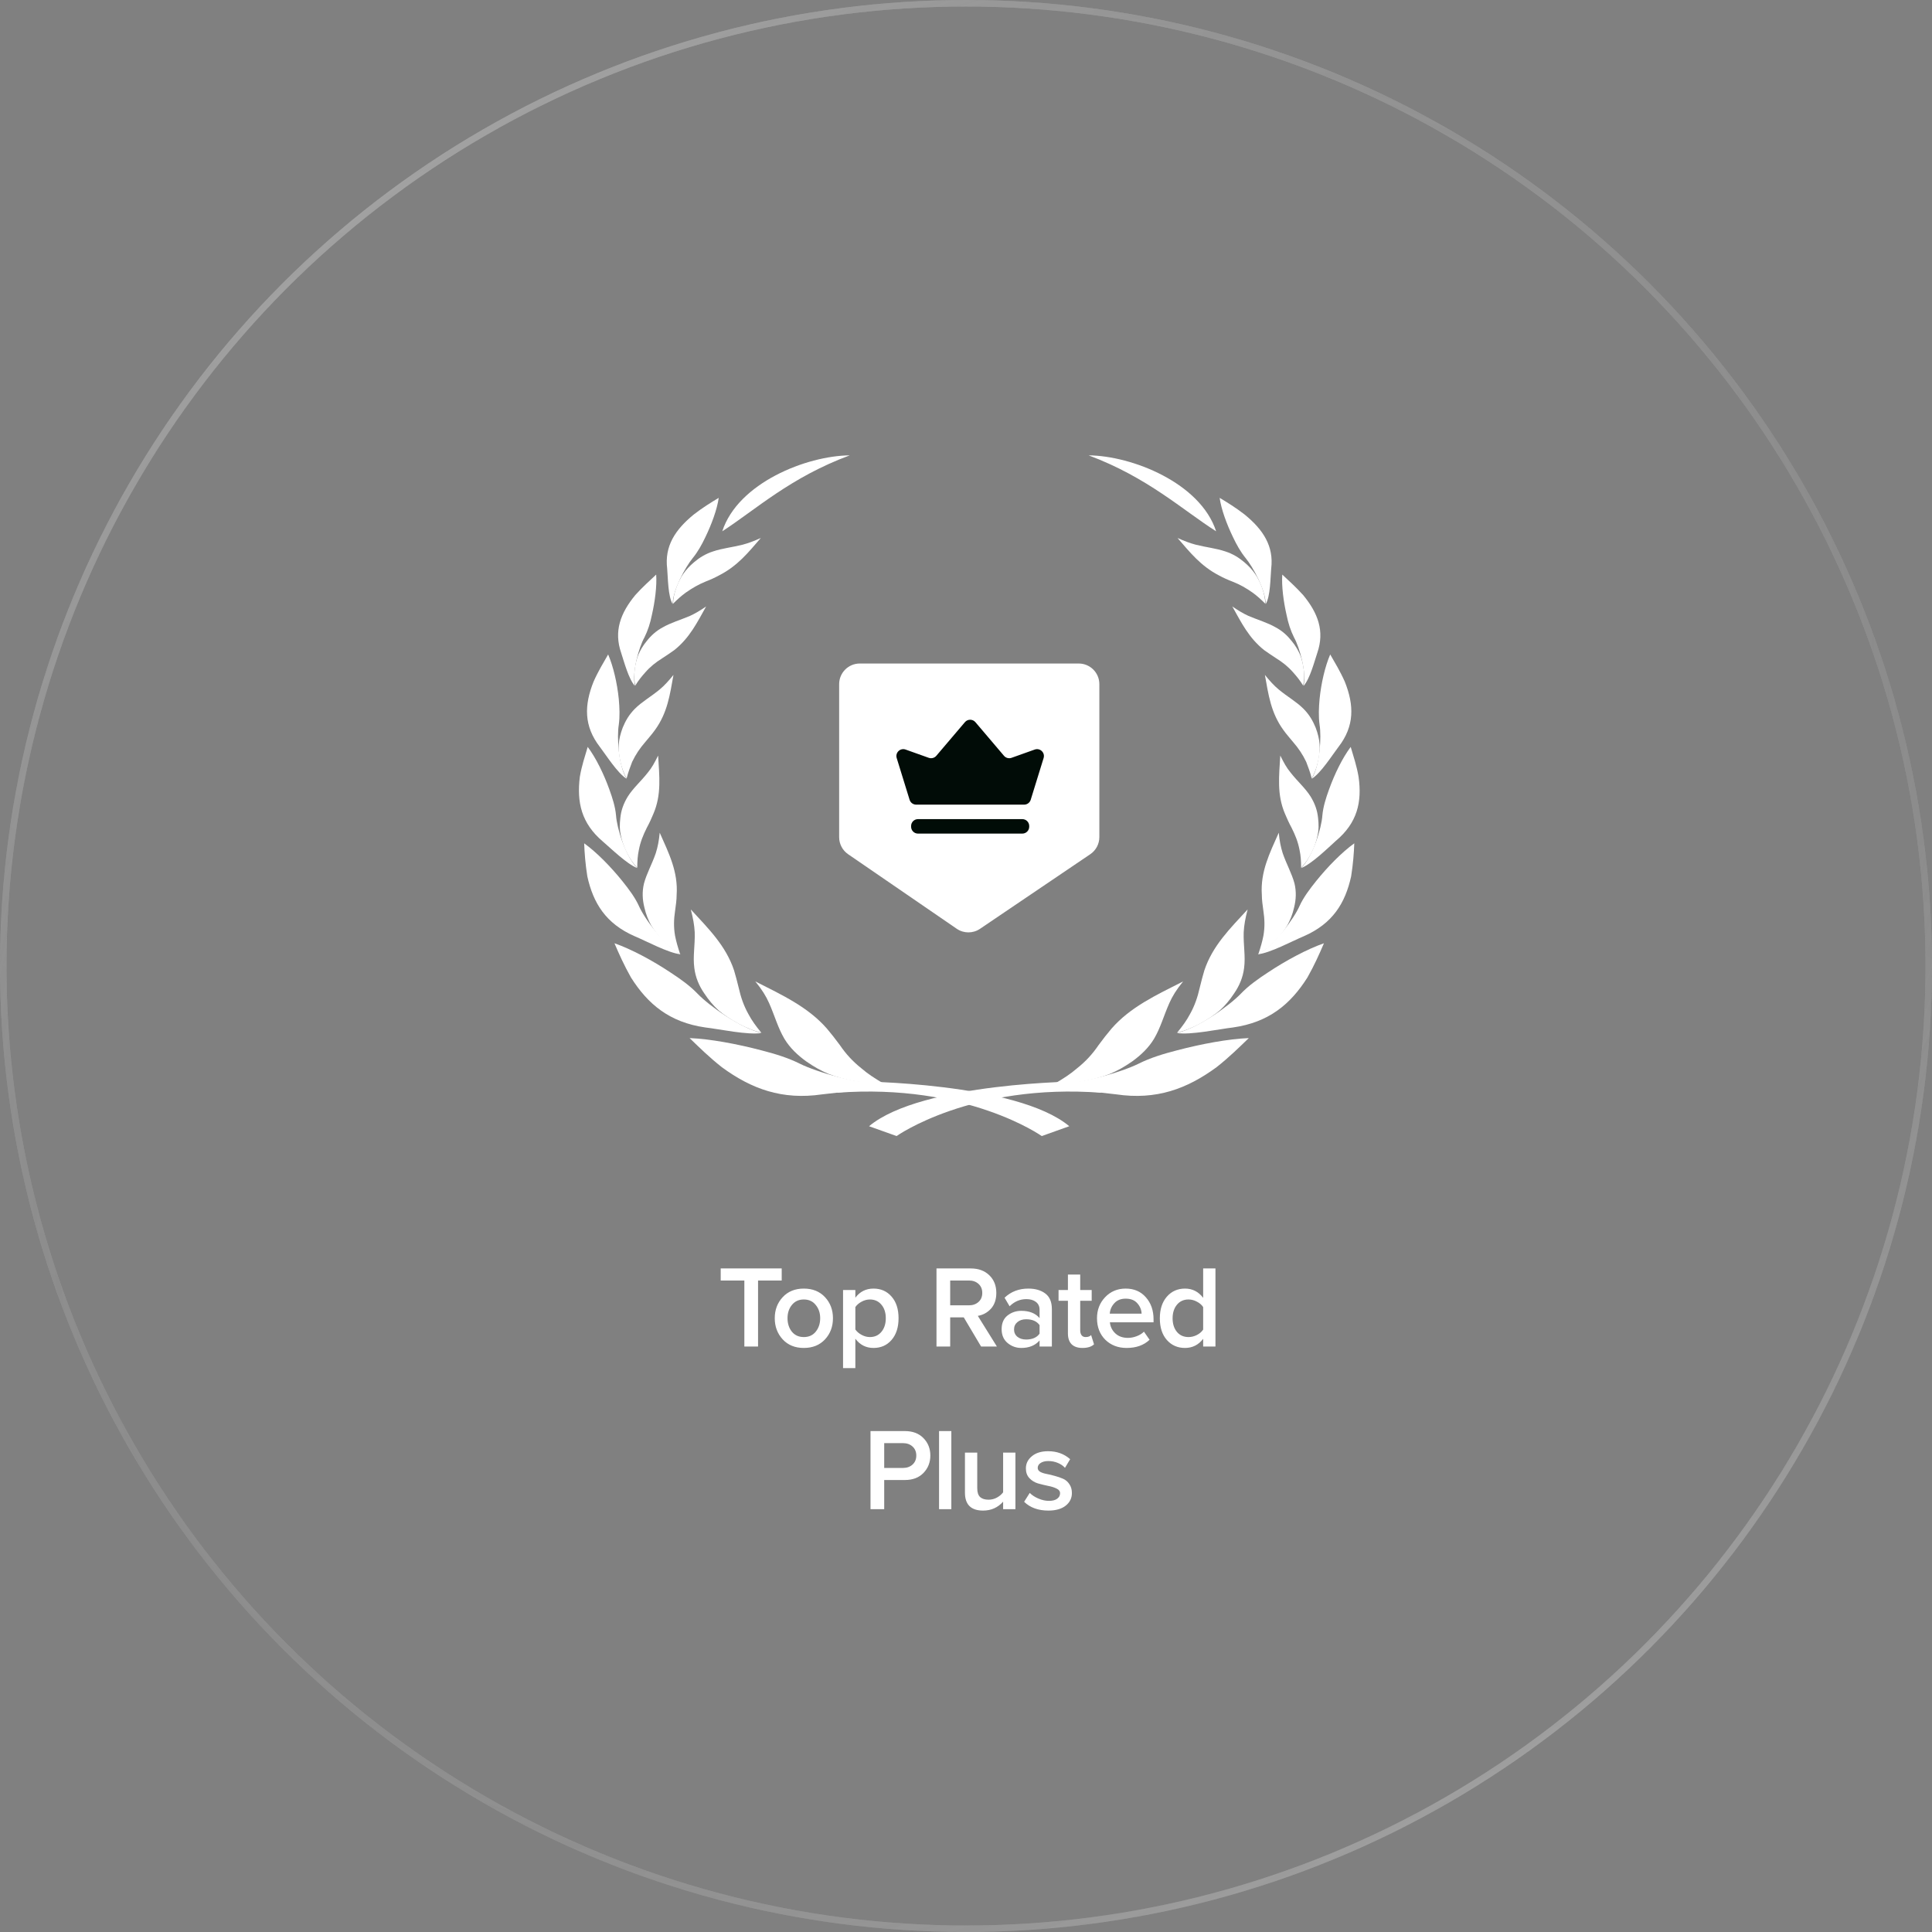 <svg width="297" height="297" viewBox="0 0 297 297" fill="none" xmlns="http://www.w3.org/2000/svg">
<rect x="0" y="0" width="297" height="297" fill="#808080" stroke="none"/>
<circle cx="148.5" cy="148.5" r="148" stroke="url(#paint0_radial_2_3288)" stroke-opacity="0.66"/>
<circle cx="148.5" cy="148.5" r="148" stroke="url(#paint1_radial_2_3288)" stroke-opacity="0.66"/>
<circle cx="148.5" cy="148.5" r="148" stroke="url(#paint2_radial_2_3288)"/>
<g clip-path="url(#clip0_2_3288)">
<path d="M131.716 166.234C131.716 166.234 156.273 166.355 164.378 173.13L160.144 174.642C160.144 174.642 148.652 166.476 128.631 167.988C129.659 167.081 131.716 166.234 131.716 166.234Z" fill="white"/>
<path d="M166.257 166.234C166.257 166.234 141.7 166.355 133.595 173.13L137.829 174.642C137.829 174.642 149.321 166.476 169.342 167.988C168.314 167.081 166.257 166.234 166.257 166.234Z" fill="white"/>
<path fill-rule="evenodd" clip-rule="evenodd" d="M111.031 81.674C116.173 78.347 121.495 73.387 130.629 70C123.975 70.061 113.451 74.234 111.031 81.674Z" fill="white"/>
<path fill-rule="evenodd" clip-rule="evenodd" d="M116.959 82.703C115.87 83.187 115.084 83.489 114.177 83.731C112.483 84.155 111.092 84.276 109.64 84.76C108.491 85.123 107.523 85.727 106.737 86.393C106.011 86.998 105.467 87.603 105.043 88.207C104.197 89.417 103.471 91.353 103.471 92.804C104.136 92.139 104.741 91.595 105.406 91.111C106.435 90.385 107.402 89.841 108.431 89.417C109.217 89.115 109.882 88.812 110.548 88.449C113.39 86.998 115.024 84.941 116.959 82.703Z" fill="white"/>
<path fill-rule="evenodd" clip-rule="evenodd" d="M103.41 92.865C103.41 90.748 105.346 87.179 106.495 85.788C107.281 84.82 107.886 83.731 108.431 82.582C109.398 80.586 110.245 78.287 110.487 76.533C109.277 77.259 108.007 78.045 106.676 79.074C103.773 81.433 102.14 83.973 102.563 87.421C102.684 88.812 102.684 91.715 103.41 92.865Z" fill="white"/>
<path fill-rule="evenodd" clip-rule="evenodd" d="M108.552 93.227C107.584 93.892 106.858 94.315 106.072 94.678C104.499 95.344 103.169 95.707 101.898 96.432C100.87 96.977 100.084 97.703 99.418 98.549C98.814 99.275 98.451 99.941 98.148 100.606C97.604 101.937 97.301 103.993 97.664 105.384C98.148 104.598 98.632 103.993 99.176 103.388C99.963 102.481 100.81 101.816 101.777 101.211C102.443 100.787 103.048 100.364 103.652 99.941C106.011 98.066 107.161 95.707 108.552 93.227Z" fill="white"/>
<path fill-rule="evenodd" clip-rule="evenodd" d="M97.607 105.446C97.123 103.389 98.212 99.518 99.058 98.006C99.603 96.917 99.966 95.768 100.208 94.558C100.692 92.441 100.994 90.082 100.873 88.328C99.845 89.296 98.817 90.203 97.667 91.473C95.369 94.256 94.341 97.038 95.49 100.365C95.913 101.635 96.639 104.418 97.607 105.446Z" fill="white"/>
<path fill-rule="evenodd" clip-rule="evenodd" d="M103.53 103.752C102.743 104.72 102.138 105.385 101.413 105.99C100.021 107.139 98.691 107.865 97.602 108.954C96.695 109.861 96.15 110.829 95.727 111.857C95.364 112.825 95.182 113.611 95.122 114.398C95.001 115.97 95.485 118.208 96.332 119.66C96.574 118.692 96.876 117.906 97.178 117.119C97.723 115.97 98.388 115.002 99.174 114.095C99.719 113.43 100.263 112.825 100.687 112.22C102.622 109.559 102.985 106.776 103.53 103.752Z" fill="white"/>
<path fill-rule="evenodd" clip-rule="evenodd" d="M96.33 119.721C95.06 117.665 94.818 113.249 95.121 111.435C95.302 110.104 95.242 108.773 95.121 107.442C94.879 105.023 94.274 102.422 93.488 100.607C92.762 101.878 91.975 103.148 91.25 104.781C89.798 108.41 89.737 111.616 92.217 114.822C93.185 116.092 94.939 118.874 96.33 119.721Z" fill="white"/>
<path fill-rule="evenodd" clip-rule="evenodd" d="M101.172 116.15C100.628 117.239 100.204 118.025 99.6 118.751C98.511 120.142 97.362 121.11 96.515 122.441C95.85 123.53 95.487 124.558 95.366 125.707C95.245 126.736 95.245 127.582 95.426 128.369C95.728 130.002 96.696 132.119 97.966 133.389C97.966 132.361 98.027 131.514 98.208 130.667C98.45 129.397 98.874 128.369 99.418 127.28C99.842 126.494 100.144 125.828 100.446 125.102C101.717 122.139 101.354 119.296 101.172 116.15Z" fill="white"/>
<path fill-rule="evenodd" clip-rule="evenodd" d="M97.967 133.45C96.152 131.636 94.822 127.281 94.701 125.345C94.58 124.014 94.156 122.684 93.672 121.353C92.826 118.994 91.616 116.514 90.346 114.82C89.922 116.272 89.438 117.663 89.136 119.417C88.652 123.349 89.378 126.555 92.644 129.337C93.914 130.426 96.394 132.845 97.967 133.45Z" fill="white"/>
<path fill-rule="evenodd" clip-rule="evenodd" d="M101.417 128.008C101.296 129.278 101.115 130.185 100.812 131.153C100.207 132.907 99.421 134.238 98.998 135.811C98.695 137.081 98.756 138.291 99.058 139.5C99.3 140.589 99.663 141.436 100.086 142.222C100.994 143.795 102.808 145.73 104.562 146.698C104.199 145.609 103.957 144.763 103.776 143.855C103.534 142.464 103.594 141.254 103.776 140.045C103.897 139.137 104.018 138.351 104.018 137.565C104.26 133.996 102.808 131.153 101.417 128.008Z" fill="white"/>
<path fill-rule="evenodd" clip-rule="evenodd" d="M104.623 146.698C102.082 145.307 99.058 141.194 98.211 139.258C97.606 137.927 96.639 136.657 95.671 135.447C93.917 133.27 91.739 131.032 89.804 129.641C89.864 131.213 89.985 132.786 90.288 134.721C91.195 138.835 93.13 141.98 97.546 143.915C99.3 144.641 102.748 146.516 104.623 146.698Z" fill="white"/>
<path fill-rule="evenodd" clip-rule="evenodd" d="M106.193 139.803C106.556 141.194 106.737 142.222 106.797 143.311C106.858 145.367 106.495 147.001 106.737 148.815C106.918 150.267 107.463 151.537 108.249 152.686C108.975 153.775 109.64 154.561 110.427 155.287C112.06 156.678 114.782 158.251 117.02 158.735C116.173 157.707 115.568 156.86 115.084 155.953C114.298 154.561 113.874 153.231 113.572 151.9C113.33 150.872 113.088 150.025 112.846 149.178C111.576 145.367 108.915 142.767 106.193 139.803Z" fill="white"/>
<path fill-rule="evenodd" clip-rule="evenodd" d="M117.08 158.795C113.814 158.069 108.975 154.561 107.281 152.807C106.071 151.536 104.62 150.508 103.047 149.48C100.325 147.665 97.059 145.911 94.458 145.004C95.184 146.698 95.91 148.331 96.998 150.266C99.599 154.379 102.926 157.162 108.43 157.948C110.547 158.19 115.023 159.158 117.08 158.795Z" fill="white"/>
<path fill-rule="evenodd" clip-rule="evenodd" d="M116.114 150.871C117.142 152.141 117.747 153.109 118.231 154.198C119.138 156.254 119.562 157.948 120.59 159.702C121.437 161.093 122.586 162.182 123.917 163.15C125.127 163.997 126.215 164.602 127.365 165.085C129.663 165.993 133.232 166.719 135.772 166.537C134.442 165.751 133.413 165.085 132.506 164.299C131.054 163.15 130.026 162.001 129.119 160.67C128.453 159.763 127.788 158.916 127.123 158.129C124.219 154.803 120.288 152.988 116.114 150.871Z" fill="white"/>
<path fill-rule="evenodd" clip-rule="evenodd" d="M135.89 166.538C132.14 166.78 125.486 164.784 122.946 163.514C121.131 162.606 119.135 162.001 117.018 161.457C113.329 160.489 109.155 159.703 106.01 159.582C107.522 161.034 108.974 162.485 110.97 164.058C115.506 167.385 120.224 169.139 126.394 168.232C128.753 167.929 133.834 167.566 135.89 166.538Z" fill="white"/>
<path fill-rule="evenodd" clip-rule="evenodd" d="M186.951 81.674C181.81 78.408 176.426 73.387 167.353 70C174.007 70.061 184.531 74.234 186.951 81.674Z" fill="white"/>
<path fill-rule="evenodd" clip-rule="evenodd" d="M181.018 82.703C182.107 83.187 182.893 83.489 183.801 83.731C185.494 84.155 186.886 84.276 188.337 84.76C189.487 85.123 190.454 85.727 191.241 86.393C191.966 86.998 192.511 87.603 192.934 88.207C193.781 89.417 194.507 91.353 194.507 92.804C193.842 92.139 193.237 91.595 192.571 91.111C191.543 90.385 190.575 89.841 189.487 89.417C188.7 89.115 188.035 88.812 187.369 88.449C184.587 86.998 182.954 84.941 181.018 82.703Z" fill="white"/>
<path fill-rule="evenodd" clip-rule="evenodd" d="M194.569 92.865C194.569 90.748 192.633 87.179 191.484 85.788C190.698 84.82 190.093 83.731 189.549 82.582C188.581 80.586 187.734 78.287 187.492 76.533C188.702 77.259 189.972 78.045 191.303 79.074C194.206 81.433 195.839 83.973 195.416 87.421C195.295 88.812 195.295 91.715 194.569 92.865Z" fill="white"/>
<path fill-rule="evenodd" clip-rule="evenodd" d="M189.437 93.227C190.404 93.892 191.13 94.315 191.916 94.678C193.489 95.344 194.82 95.707 196.09 96.432C197.118 96.977 197.905 97.703 198.57 98.549C199.175 99.275 199.538 99.941 199.84 100.606C200.385 101.937 200.687 103.993 200.324 105.384C199.84 104.598 199.356 103.993 198.812 103.388C198.026 102.481 197.179 101.816 196.211 101.211C195.546 100.787 194.941 100.364 194.336 99.941C191.977 98.066 190.828 95.707 189.437 93.227Z" fill="white"/>
<path fill-rule="evenodd" clip-rule="evenodd" d="M200.386 105.446C200.87 103.389 199.781 99.518 198.934 98.006C198.39 96.917 198.027 95.768 197.785 94.558C197.301 92.441 196.999 90.082 197.12 88.328C198.148 89.296 199.176 90.203 200.325 91.473C202.624 94.256 203.652 97.038 202.503 100.365C202.079 101.635 201.354 104.418 200.386 105.446Z" fill="white"/>
<path fill-rule="evenodd" clip-rule="evenodd" d="M194.448 103.752C195.235 104.72 195.839 105.385 196.565 105.99C197.956 107.139 199.287 107.865 200.376 108.954C201.283 109.861 201.828 110.829 202.251 111.857C202.614 112.825 202.795 113.611 202.856 114.398C202.977 115.97 202.493 118.208 201.646 119.66C201.404 118.692 201.102 117.906 200.799 117.119C200.255 115.97 199.59 115.002 198.803 114.095C198.259 113.43 197.715 112.825 197.291 112.22C195.356 109.559 194.993 106.776 194.448 103.752Z" fill="white"/>
<path fill-rule="evenodd" clip-rule="evenodd" d="M201.646 119.721C202.917 117.665 203.158 113.249 202.856 111.435C202.675 110.104 202.735 108.773 202.856 107.442C203.098 105.023 203.703 102.422 204.489 100.607C205.215 101.878 206.001 103.148 206.727 104.781C208.179 108.41 208.239 111.616 205.759 114.822C204.792 116.092 203.037 118.874 201.646 119.721Z" fill="white"/>
<path fill-rule="evenodd" clip-rule="evenodd" d="M196.813 116.15C197.357 117.239 197.78 118.025 198.385 118.751C199.474 120.142 200.623 121.11 201.47 122.441C202.135 123.53 202.498 124.558 202.619 125.707C202.74 126.736 202.74 127.582 202.559 128.369C202.256 130.002 201.289 132.119 200.018 133.389C200.018 132.361 199.958 131.514 199.776 130.667C199.534 129.397 199.111 128.369 198.567 127.28C198.143 126.494 197.841 125.828 197.538 125.102C196.268 122.139 196.631 119.296 196.813 116.15Z" fill="white"/>
<path fill-rule="evenodd" clip-rule="evenodd" d="M200.018 133.45C201.832 131.636 203.163 127.281 203.284 125.345C203.405 124.014 203.828 122.684 204.312 121.353C205.159 118.994 206.369 116.514 207.639 114.82C208.062 116.272 208.546 117.663 208.849 119.417C209.393 123.288 208.667 126.494 205.34 129.277C204.07 130.426 201.59 132.845 200.018 133.45Z" fill="white"/>
<path fill-rule="evenodd" clip-rule="evenodd" d="M196.579 128.008C196.7 129.278 196.881 130.185 197.184 131.153C197.789 132.907 198.575 134.238 198.998 135.811C199.301 137.081 199.24 138.291 198.938 139.5C198.696 140.589 198.333 141.436 197.91 142.222C197.002 143.795 195.188 145.73 193.434 146.698C193.797 145.609 194.038 144.763 194.22 143.855C194.462 142.464 194.401 141.254 194.22 140.045C194.099 139.137 193.978 138.351 193.978 137.565C193.736 133.996 195.188 131.153 196.579 128.008Z" fill="white"/>
<path fill-rule="evenodd" clip-rule="evenodd" d="M193.371 146.698C195.912 145.307 198.936 141.194 199.783 139.258C200.388 137.927 201.355 136.657 202.323 135.447C204.077 133.27 206.255 131.032 208.19 129.641C208.13 131.213 208.009 132.786 207.706 134.721C206.799 138.835 204.864 141.98 200.448 143.915C198.694 144.641 195.246 146.516 193.371 146.698Z" fill="white"/>
<path fill-rule="evenodd" clip-rule="evenodd" d="M191.794 139.803C191.431 141.194 191.249 142.222 191.189 143.311C191.129 145.367 191.491 147.001 191.25 148.815C191.068 150.267 190.524 151.537 189.737 152.686C189.012 153.775 188.346 154.561 187.56 155.287C185.927 156.678 183.205 158.251 180.967 158.735C181.814 157.707 182.418 156.86 182.902 155.953C183.689 154.561 184.112 153.231 184.415 151.9C184.656 150.872 184.898 150.025 185.14 149.178C186.411 145.367 189.072 142.767 191.794 139.803Z" fill="white"/>
<path fill-rule="evenodd" clip-rule="evenodd" d="M180.904 158.795C184.171 158.069 189.009 154.561 190.703 152.807C191.913 151.536 193.365 150.508 194.937 149.48C197.659 147.665 200.925 145.911 203.526 145.004C202.8 146.698 202.075 148.331 200.986 150.266C198.385 154.379 195.058 157.162 189.554 157.948C187.437 158.19 182.961 159.158 180.904 158.795Z" fill="white"/>
<path fill-rule="evenodd" clip-rule="evenodd" d="M181.877 150.871C180.849 152.141 180.244 153.109 179.76 154.198C178.853 156.254 178.429 157.948 177.401 159.702C176.554 161.093 175.405 162.182 174.074 163.15C172.864 163.997 171.776 164.602 170.626 165.085C168.328 165.993 164.759 166.719 162.219 166.537C163.549 165.751 164.578 165.085 165.485 164.299C166.937 163.15 167.965 162.001 168.872 160.67C169.538 159.763 170.203 158.916 170.868 158.129C173.772 154.803 177.703 152.988 181.877 150.871Z" fill="white"/>
<path fill-rule="evenodd" clip-rule="evenodd" d="M162.094 166.538C165.844 166.78 172.497 164.784 175.038 163.514C176.852 162.606 178.849 162.001 180.966 161.457C184.655 160.489 188.829 159.703 191.974 159.582C190.462 161.034 189.01 162.485 187.014 164.058C182.478 167.385 177.76 169.139 171.59 168.232C169.231 167.929 164.15 167.566 162.094 166.538Z" fill="white"/>
<path d="M129 105.173V128.7C129 129.746 129.515 130.725 130.378 131.316L147.075 142.776C148.151 143.515 149.569 143.519 150.649 142.788L167.605 131.315C168.477 130.724 169 129.74 169 128.687V105.173C169 103.421 167.579 102 165.827 102H132.173C130.421 102 129 103.421 129 105.173Z" fill="white"/>
<path d="M158.447 122.95C158.31 123.393 157.9 123.696 157.436 123.696H140.841C140.377 123.696 139.967 123.393 139.83 122.95L137.847 116.535C137.59 115.703 138.393 114.934 139.213 115.226L142.777 116.497C143.191 116.644 143.653 116.52 143.938 116.185L148.333 111.015C148.755 110.518 149.522 110.518 149.945 111.015L154.339 116.185C154.624 116.52 155.086 116.644 155.5 116.497L159.064 115.226C159.884 114.934 160.687 115.703 160.43 116.535L158.447 122.95Z" fill="#010C07"/>
<path d="M140.061 126.978C140.061 126.394 140.534 125.921 141.118 125.921H157.159C157.743 125.921 158.217 126.394 158.217 126.978V127.088C158.217 127.672 157.743 128.146 157.159 128.146H141.118C140.534 128.146 140.061 127.672 140.061 127.088V126.978Z" fill="#010C07"/>
</g>
<path d="M116.533 207H114.427V196.848H110.791V194.994H120.169V196.848H116.533V207ZM123.565 207.216C122.221 207.216 121.141 206.778 120.325 205.902C119.509 205.014 119.101 203.928 119.101 202.644C119.101 201.36 119.509 200.28 120.325 199.404C121.141 198.528 122.221 198.09 123.565 198.09C124.921 198.09 126.007 198.528 126.823 199.404C127.639 200.28 128.047 201.36 128.047 202.644C128.047 203.94 127.639 205.026 126.823 205.902C126.007 206.778 124.921 207.216 123.565 207.216ZM123.565 205.542C124.345 205.542 124.957 205.266 125.401 204.714C125.857 204.15 126.085 203.46 126.085 202.644C126.085 201.84 125.857 201.162 125.401 200.61C124.957 200.046 124.345 199.764 123.565 199.764C122.797 199.764 122.185 200.046 121.729 200.61C121.285 201.162 121.063 201.84 121.063 202.644C121.063 203.46 121.285 204.15 121.729 204.714C122.185 205.266 122.797 205.542 123.565 205.542ZM134.28 207.216C133.128 207.216 132.198 206.742 131.49 205.794V210.312H129.6V198.306H131.49V199.494C132.186 198.558 133.116 198.09 134.28 198.09C135.42 198.09 136.344 198.498 137.052 199.314C137.772 200.13 138.132 201.24 138.132 202.644C138.132 204.048 137.772 205.164 137.052 205.992C136.344 206.808 135.42 207.216 134.28 207.216ZM133.722 205.542C134.466 205.542 135.06 205.272 135.504 204.732C135.948 204.192 136.17 203.496 136.17 202.644C136.17 201.792 135.948 201.102 135.504 200.574C135.06 200.034 134.466 199.764 133.722 199.764C133.29 199.764 132.864 199.878 132.444 200.106C132.024 200.334 131.706 200.61 131.49 200.934V204.372C131.706 204.696 132.024 204.972 132.444 205.2C132.864 205.428 133.29 205.542 133.722 205.542ZM153.251 207H150.821L148.157 202.518H146.069V207H143.963V194.994H149.237C150.413 194.994 151.361 195.342 152.081 196.038C152.801 196.734 153.161 197.64 153.161 198.756C153.161 199.764 152.885 200.574 152.333 201.186C151.781 201.786 151.109 202.152 150.317 202.284L153.251 207ZM148.949 200.664C149.549 200.664 150.041 200.49 150.425 200.142C150.809 199.794 151.001 199.332 151.001 198.756C151.001 198.18 150.809 197.718 150.425 197.37C150.041 197.022 149.549 196.848 148.949 196.848H146.069V200.664H148.949ZM161.7 207H159.81V206.064C159.138 206.832 158.202 207.216 157.002 207.216C156.21 207.216 155.508 206.964 154.896 206.46C154.284 205.944 153.978 205.236 153.978 204.336C153.978 203.412 154.278 202.71 154.878 202.23C155.49 201.75 156.198 201.51 157.002 201.51C158.238 201.51 159.174 201.882 159.81 202.626V201.33C159.81 200.826 159.624 200.43 159.252 200.142C158.88 199.854 158.388 199.71 157.776 199.71C156.804 199.71 155.946 200.076 155.202 200.808L154.428 199.494C155.412 198.558 156.63 198.09 158.082 198.09C159.15 198.09 160.02 198.342 160.692 198.846C161.364 199.35 161.7 200.148 161.7 201.24V207ZM157.74 205.92C158.688 205.92 159.378 205.62 159.81 205.02V203.706C159.378 203.106 158.688 202.806 157.74 202.806C157.2 202.806 156.756 202.95 156.408 203.238C156.06 203.526 155.886 203.904 155.886 204.372C155.886 204.84 156.06 205.218 156.408 205.506C156.756 205.782 157.2 205.92 157.74 205.92ZM166.4 207.216C165.668 207.216 165.11 207.024 164.726 206.64C164.354 206.256 164.168 205.704 164.168 204.984V199.962H162.728V198.306H164.168V195.93H166.058V198.306H167.822V199.962H166.058V204.516C166.058 204.828 166.13 205.08 166.274 205.272C166.418 205.452 166.622 205.542 166.886 205.542C167.27 205.542 167.552 205.44 167.732 205.236L168.182 206.658C167.786 207.03 167.192 207.216 166.4 207.216ZM173.192 207.216C171.872 207.216 170.78 206.796 169.916 205.956C169.064 205.104 168.638 204 168.638 202.644C168.638 201.372 169.052 200.298 169.88 199.422C170.72 198.534 171.776 198.09 173.048 198.09C174.332 198.09 175.364 198.534 176.144 199.422C176.936 200.31 177.332 201.444 177.332 202.824V203.274H170.618C170.69 203.958 170.972 204.528 171.464 204.984C171.956 205.44 172.598 205.668 173.39 205.668C173.834 205.668 174.278 205.584 174.722 205.416C175.178 205.248 175.556 205.014 175.856 204.714L176.72 205.956C175.844 206.796 174.668 207.216 173.192 207.216ZM175.496 201.942C175.472 201.342 175.25 200.808 174.83 200.34C174.422 199.872 173.828 199.638 173.048 199.638C172.304 199.638 171.722 199.872 171.302 200.34C170.882 200.796 170.648 201.33 170.6 201.942H175.496ZM186.848 207H184.958V205.812C184.238 206.748 183.308 207.216 182.168 207.216C181.028 207.216 180.098 206.808 179.378 205.992C178.658 205.176 178.298 204.066 178.298 202.662C178.298 201.27 178.658 200.16 179.378 199.332C180.098 198.504 181.028 198.09 182.168 198.09C183.308 198.09 184.238 198.564 184.958 199.512V194.994H186.848V207ZM182.708 205.542C183.152 205.542 183.584 205.434 184.004 205.218C184.424 205.002 184.742 204.726 184.958 204.39V200.934C184.742 200.598 184.424 200.322 184.004 200.106C183.584 199.878 183.152 199.764 182.708 199.764C181.964 199.764 181.37 200.034 180.926 200.574C180.482 201.114 180.26 201.81 180.26 202.662C180.26 203.514 180.482 204.21 180.926 204.75C181.37 205.278 181.964 205.542 182.708 205.542ZM135.926 232H133.82V219.994H139.094C140.306 219.994 141.26 220.354 141.956 221.074C142.664 221.794 143.018 222.688 143.018 223.756C143.018 224.812 142.664 225.706 141.956 226.438C141.26 227.158 140.306 227.518 139.094 227.518H135.926V232ZM138.806 225.664C139.406 225.664 139.898 225.49 140.282 225.142C140.666 224.794 140.858 224.332 140.858 223.756C140.858 223.18 140.666 222.718 140.282 222.37C139.898 222.022 139.406 221.848 138.806 221.848H135.926V225.664H138.806ZM146.247 232H144.357V219.994H146.247V232ZM156.097 232H154.207V230.848C153.391 231.76 152.365 232.216 151.129 232.216C149.269 232.216 148.339 231.298 148.339 229.462V223.306H150.229V228.778C150.229 229.414 150.379 229.87 150.679 230.146C150.979 230.41 151.411 230.542 151.975 230.542C152.431 230.542 152.857 230.434 153.253 230.218C153.649 230.002 153.967 229.732 154.207 229.408V223.306H156.097V232ZM161.162 232.216C159.602 232.216 158.36 231.766 157.436 230.866L158.3 229.498C158.624 229.834 159.062 230.122 159.614 230.362C160.166 230.602 160.712 230.722 161.252 230.722C161.804 230.722 162.224 230.614 162.512 230.398C162.812 230.182 162.962 229.9 162.962 229.552C162.962 229.24 162.782 229 162.422 228.832C162.062 228.652 161.624 228.514 161.108 228.418C160.592 228.31 160.076 228.184 159.56 228.04C159.044 227.884 158.606 227.614 158.246 227.23C157.886 226.846 157.706 226.348 157.706 225.736C157.706 224.992 158.012 224.368 158.624 223.864C159.236 223.348 160.07 223.09 161.126 223.09C162.458 223.09 163.586 223.498 164.51 224.314L163.718 225.646C163.442 225.334 163.076 225.082 162.62 224.89C162.164 224.698 161.672 224.602 161.144 224.602C160.652 224.602 160.256 224.704 159.956 224.908C159.668 225.1 159.524 225.352 159.524 225.664C159.524 225.904 159.65 226.102 159.902 226.258C160.166 226.402 160.49 226.51 160.874 226.582C161.27 226.654 161.696 226.756 162.152 226.888C162.608 227.008 163.028 227.152 163.412 227.32C163.808 227.488 164.132 227.764 164.384 228.148C164.648 228.52 164.78 228.976 164.78 229.516C164.78 230.308 164.462 230.956 163.826 231.46C163.19 231.964 162.302 232.216 161.162 232.216Z" fill="white"/>
<defs>
<radialGradient id="paint0_radial_2_3288" cx="0" cy="0" r="1" gradientUnits="userSpaceOnUse" gradientTransform="translate(361.752 701.481) rotate(-117.321) scale(874.695 425.086)">
<stop stop-color="white"/>
<stop offset="1" stop-color="white" stop-opacity="0"/>
</radialGradient>
<radialGradient id="paint1_radial_2_3288" cx="0" cy="0" r="1" gradientUnits="userSpaceOnUse" gradientTransform="translate(-56.756 -227.353) rotate(54.109) scale(652.043 336.094)">
<stop stop-color="white"/>
<stop offset="1" stop-color="white" stop-opacity="0"/>
</radialGradient>
<radialGradient id="paint2_radial_2_3288" cx="0" cy="0" r="1" gradientUnits="userSpaceOnUse" gradientTransform="translate(148.5 140.409) rotate(134.427) scale(230.943 172.559)">
<stop stop-color="white"/>
<stop offset="1" stop-color="#151515" stop-opacity="0"/>
</radialGradient>
<clipPath id="clip0_2_3288">
<rect width="120" height="120" fill="white" transform="translate(89 63)"/>
</clipPath>
</defs>
</svg>
